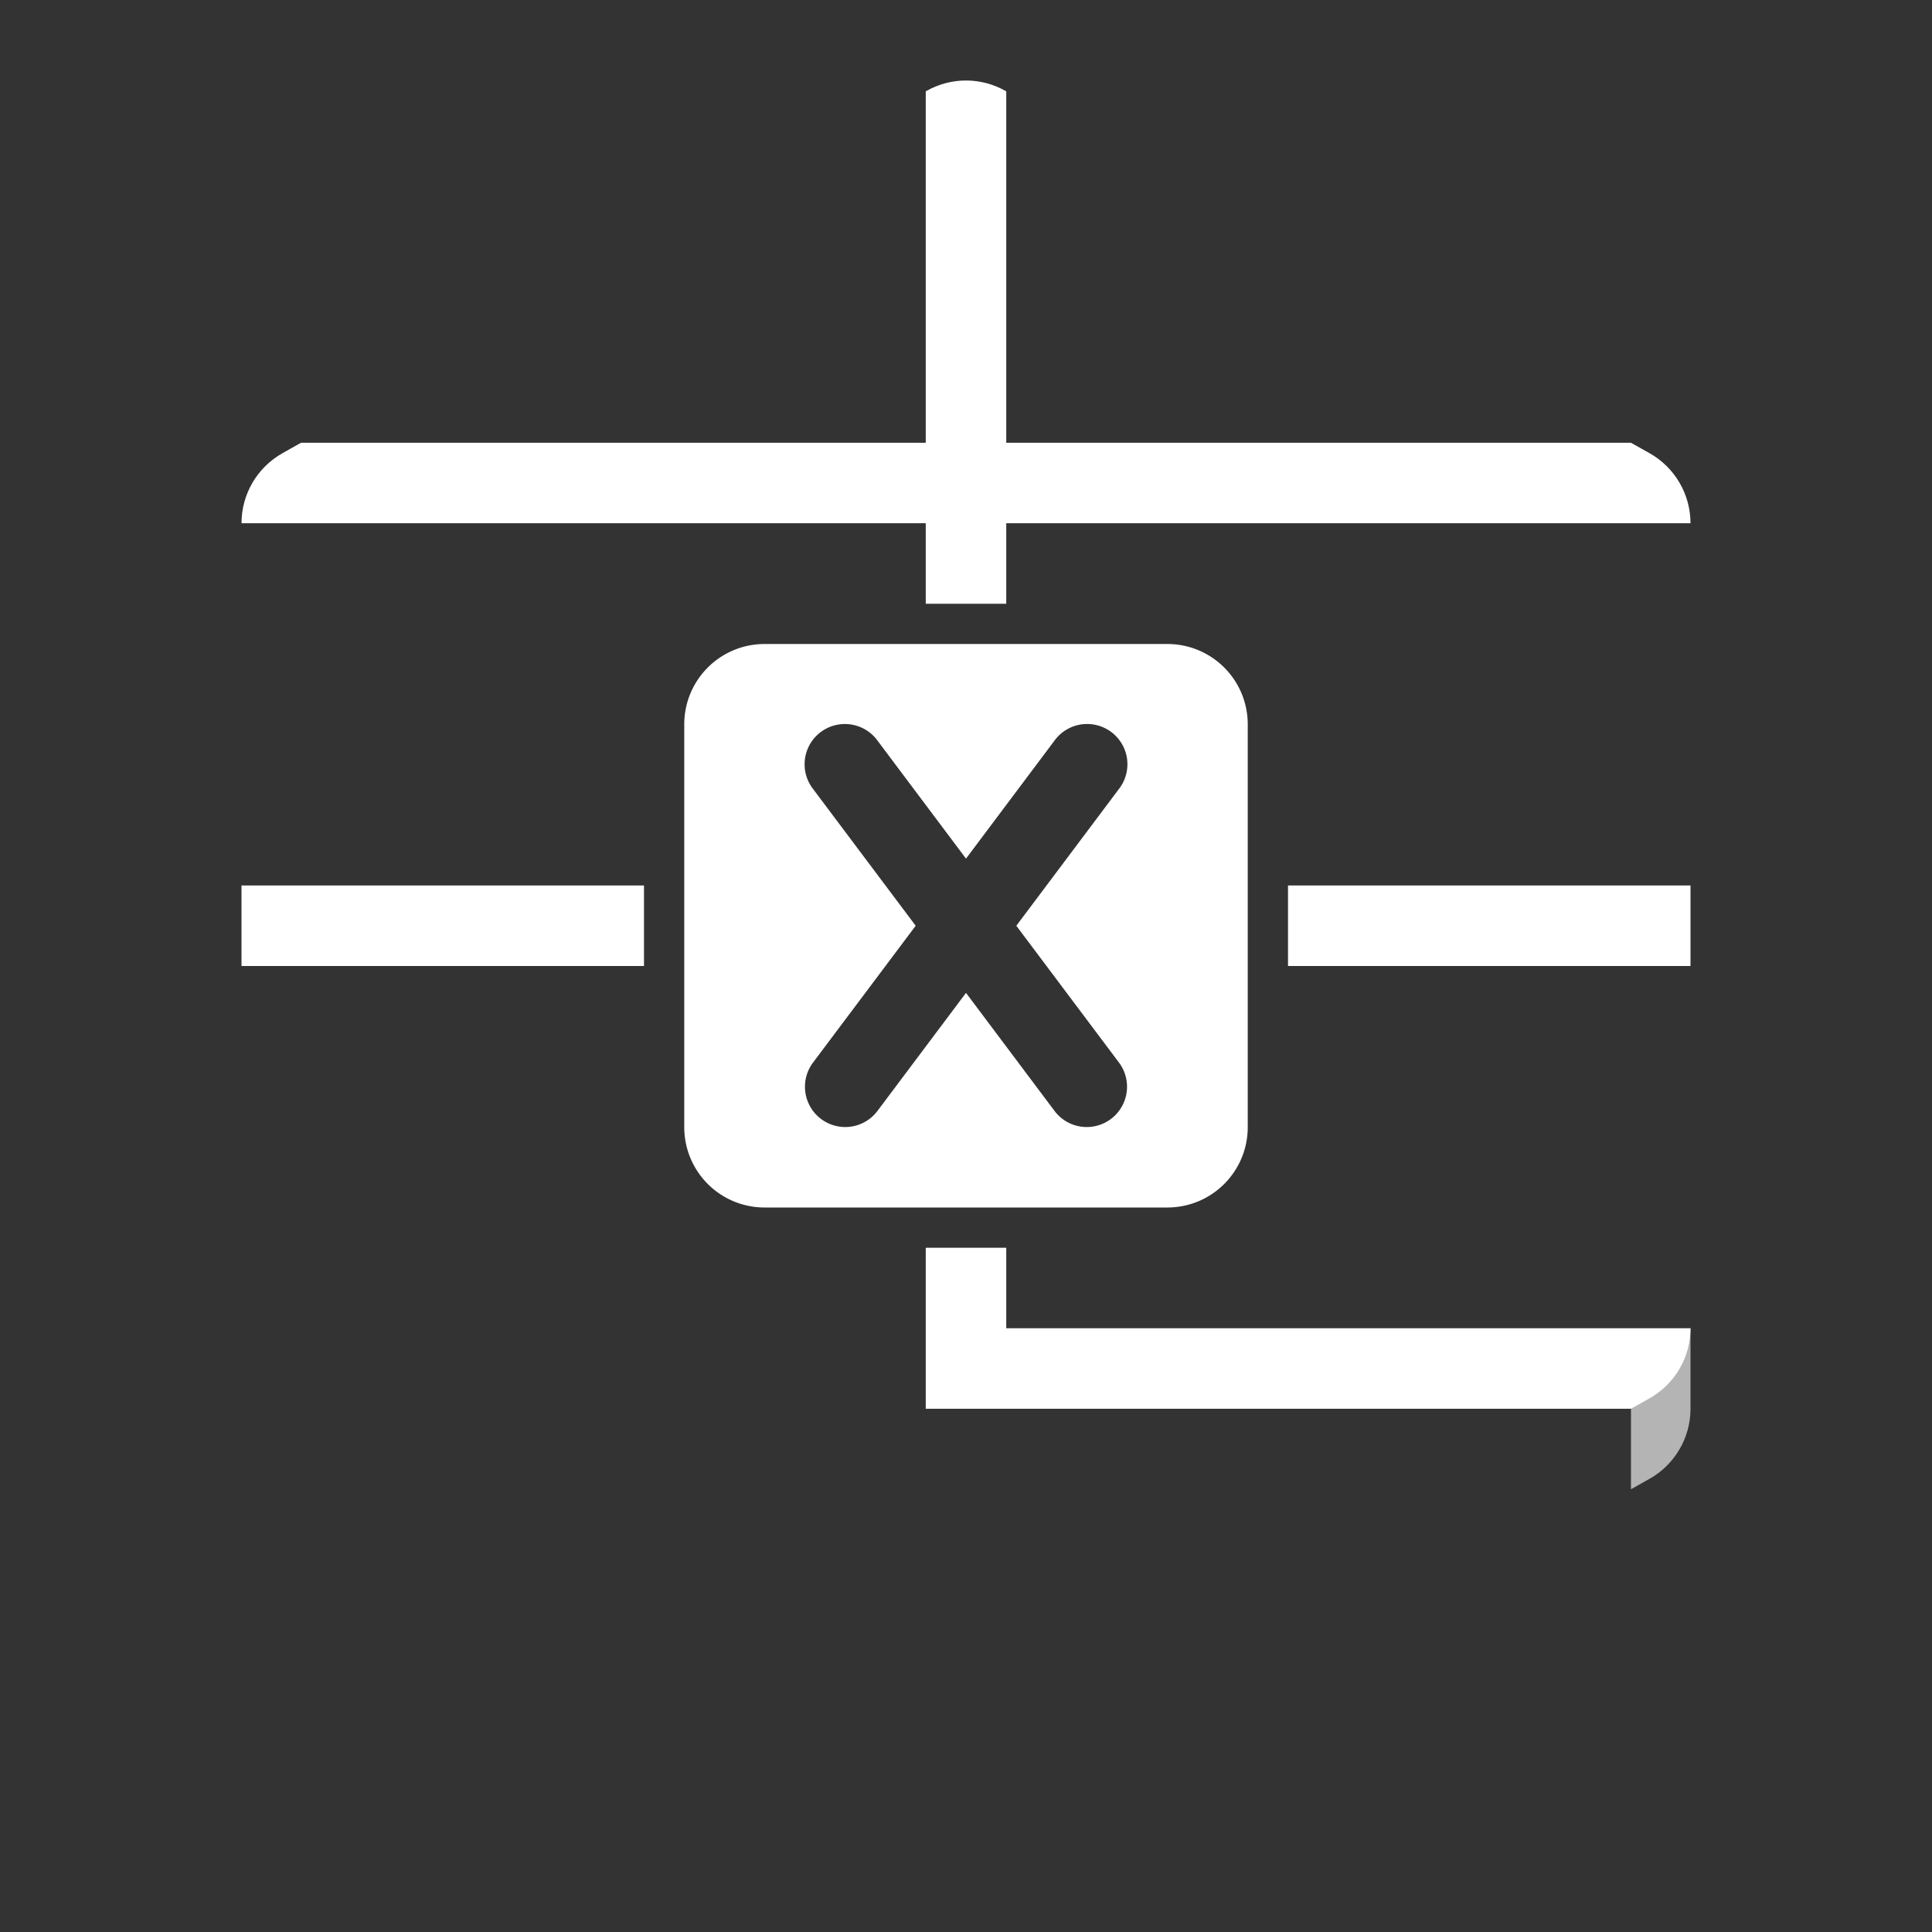 <?xml version="1.0" encoding="UTF-8" standalone="no"?>
<!-- Created with Inkscape (http://www.inkscape.org/) -->

<svg
   xmlns:dc="http://purl.org/dc/elements/1.1/"
   xmlns:cc="http://creativecommons.org/ns#"
   xmlns:rdf="http://www.w3.org/1999/02/22-rdf-syntax-ns#"
   xmlns:svg="http://www.w3.org/2000/svg"
   xmlns="http://www.w3.org/2000/svg"
   xmlns:xlink="http://www.w3.org/1999/xlink"
   xmlns:sodipodi="http://sodipodi.sourceforge.net/DTD/sodipodi-0.dtd"
   xmlns:inkscape="http://www.inkscape.org/namespaces/inkscape"
   width="48px"
   height="48px"
   viewBox="0 0 48 48"
   version="1.1"
   id="SVGRoot"
   inkscape:version="0.92.4 (5da689c313, 2019-01-14)"
   sodipodi:docname="microsoft-excel.svg"
   inkscape:export-filename="C:\Users\Admin\Documents\Rainmeter\Skins\Honeycomb-NG\@Resources\Images\openshot.png"
   inkscape:export-xdpi="512"
   inkscape:export-ydpi="512">
  <rect x="0" y="0" width="48" height="48" fill="#333333" stroke="none"/>
  <defs
     id="defs1995">
    <linearGradient
       gradientTransform="matrix(0.997,0,0,0.996,-89.842,-62.996)"
       id="IcecapTip-6"
       xlink:href="#WhiteTransparent-4"
       x1="60"
       y1="20"
       x2="90"
       y2="50"
       gradientUnits="userSpaceOnUse" />
    <linearGradient
       id="WhiteTransparent-4"
       gradientUnits="userSpaceOnUse">
      <stop
         style="stop-color:white;stop-opacity:1"
         offset="0"
         id="stop7606-4" />
      <stop
         style="stop-color:white;stop-opacity:0"
         offset="1"
         id="stop7608-7" />
    </linearGradient>
  </defs>
  <sodipodi:namedview
     id="base"
     pagecolor="#ffffff"
     bordercolor="#666666"
     borderopacity="1.0"
     inkscape:pageopacity="0.0"
     inkscape:pageshadow="2"
     inkscape:zoom="26.405998"
     inkscape:cx="23.78737"
     inkscape:cy="21.9158"
     inkscape:document-units="px"
     inkscape:current-layer="layer1"
     showgrid="false"
     inkscape:window-width="1920"
     inkscape:window-height="1017"
     inkscape:window-x="-8"
     inkscape:window-y="-8"
     inkscape:window-maximized="1"
     inkscape:grid-bbox="true"
     inkscape:snap-global="true">
    <inkscape:grid
       type="xygrid"
       id="grid2562" />
  </sodipodi:namedview>
  <g
     inkscape:label="Layer 1"
     inkscape:groupmode="layer"
     id="layer1">
    <path
       style="fill:#b4b4b4;stroke:none;stroke-width:1px;stroke-linecap:butt;stroke-linejoin:miter;stroke-opacity:1"
       d="M 42 33 L 40.824 33.609 L 40.521 35 L 40.521 37 L 40.98 36.742 C 41.61 36.388 42 35.722 42 35 L 42 33 z "
       id="path910" />
    <path
       style="opacity:1;vector-effect:none;fill:#ffffff;fill-opacity:1;fill-rule:evenodd;stroke:none;stroke-width:2;stroke-linecap:round;stroke-linejoin:round;stroke-miterlimit:4;stroke-dasharray:none;stroke-opacity:1;paint-order:stroke fill markers"
       d="M 24.025 2 C 23.673 1.996 23.326 2.085 23.02 2.258 L 23 2.27 L 23 11 L 7.479 11 L 7.02 11.258 C 6.39 11.612 6 12.278 6 13 L 23 13 L 23 15 L 25 15 L 25 13 L 42 13 C 42 12.278 41.61 11.612 40.98 11.258 L 40.521 11 L 25 11 L 25 2.27 L 24.98 2.258 C 24.689 2.093 24.36 2.005 24.025 2 z M 6 22 L 6 24 L 16 24 L 16 22 L 6 22 z M 32 22 L 32 24 L 42 24 L 42 22 L 32 22 z M 23 31 L 23 35 L 25 35 L 40.521 35 L 40.98 34.742 C 41.61 34.388 42 33.722 42 33 L 25 33 L 25 31 L 23 31 z "
       id="rect835" />
    <path
       style="opacity:1;vector-effect:none;fill:#ffffff;fill-opacity:1;fill-rule:evenodd;stroke:none;stroke-width:2;stroke-linecap:round;stroke-linejoin:round;stroke-miterlimit:4;stroke-dasharray:none;stroke-opacity:1;paint-order:stroke fill markers"
       d="M 19 16 C 17.892 16 17 16.892 17 18 L 17 28 C 17 29.108 17.892 30 19 30 L 29 30 C 30.108 30 31 29.108 31 28 L 31 18 C 31 16.892 30.108 16 29 16 L 19 16 z M 27.037 17.988 A 1 1 0 0 1 27.801 19.6 L 25.25 23 L 27.801 26.4 A 1 1 0 1 1 26.199 27.6 L 24 24.668 L 21.801 27.6 A 1 1 0 1 1 20.199 26.4 L 22.75 23 L 20.199 19.6 A 1 1 0 0 1 20.934 17.99 A 1 1 0 0 1 21.801 18.4 L 24 21.332 L 26.199 18.4 A 1 1 0 0 1 27.037 17.988 z "
       id="rect817" />
  </g>
</svg>
